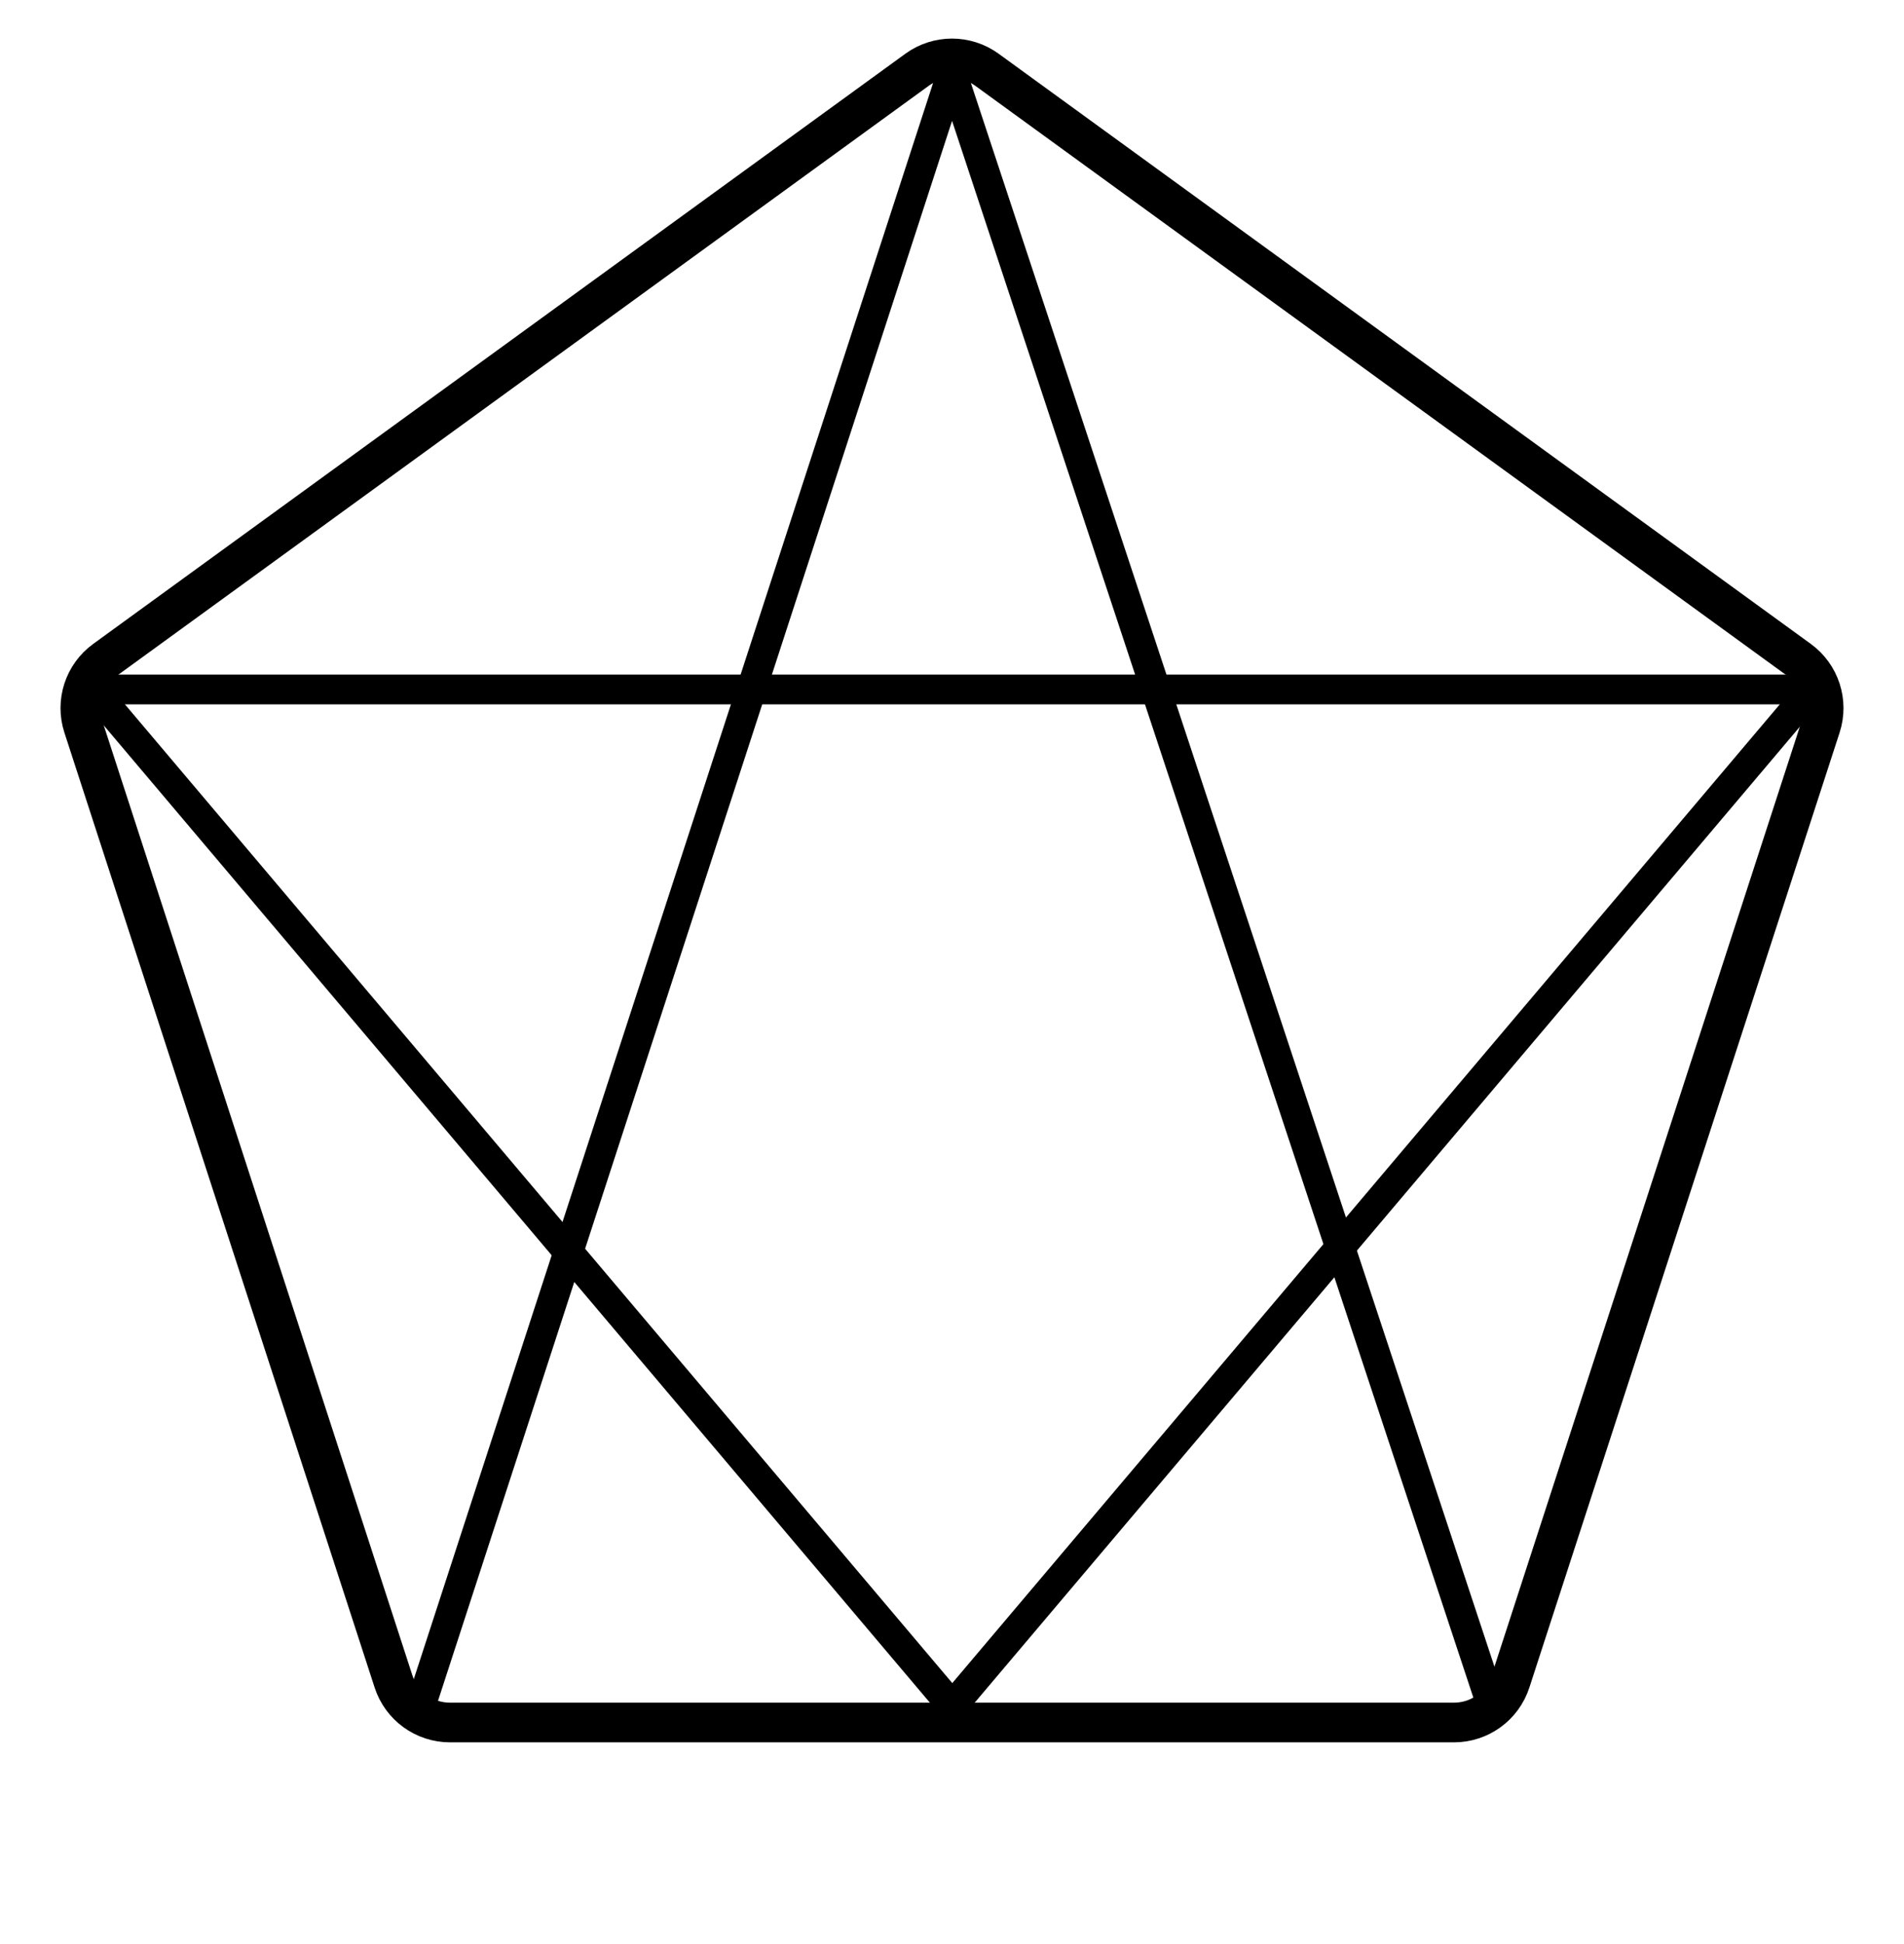 <svg width="48" height="49" viewBox="0 0 48 49" fill="none" xmlns="http://www.w3.org/2000/svg">
<path d="M24.882 1.759L45.356 16.634C45.882 17.016 46.102 17.693 45.901 18.311L38.08 42.38C37.88 42.998 37.304 43.416 36.654 43.416H11.346C10.696 43.416 10.12 42.998 9.92 42.38L2.099 18.311C1.898 17.693 2.118 17.016 2.644 16.634L23.118 1.759C23.644 1.377 24.356 1.377 24.882 1.759Z" stroke="black"/>
<line x1="24.008" y1="43.002" x2="45.999" y2="16.997" stroke="black" stroke-width="0.75"/>
<line x1="24.008" y1="43.004" x2="2.02" y2="16.998" stroke="black" stroke-width="0.75"/>
<line x1="37.64" y1="43.096" x2="23.999" y2="1.844" stroke="black" stroke-width="0.75"/>
<line x1="10.643" y1="42.884" x2="23.997" y2="1.848" stroke="black" stroke-width="0.75"/>
<line x1="2.044" y1="17.378" x2="45.991" y2="17.378" stroke="black" stroke-width="0.75"/>
</svg>
